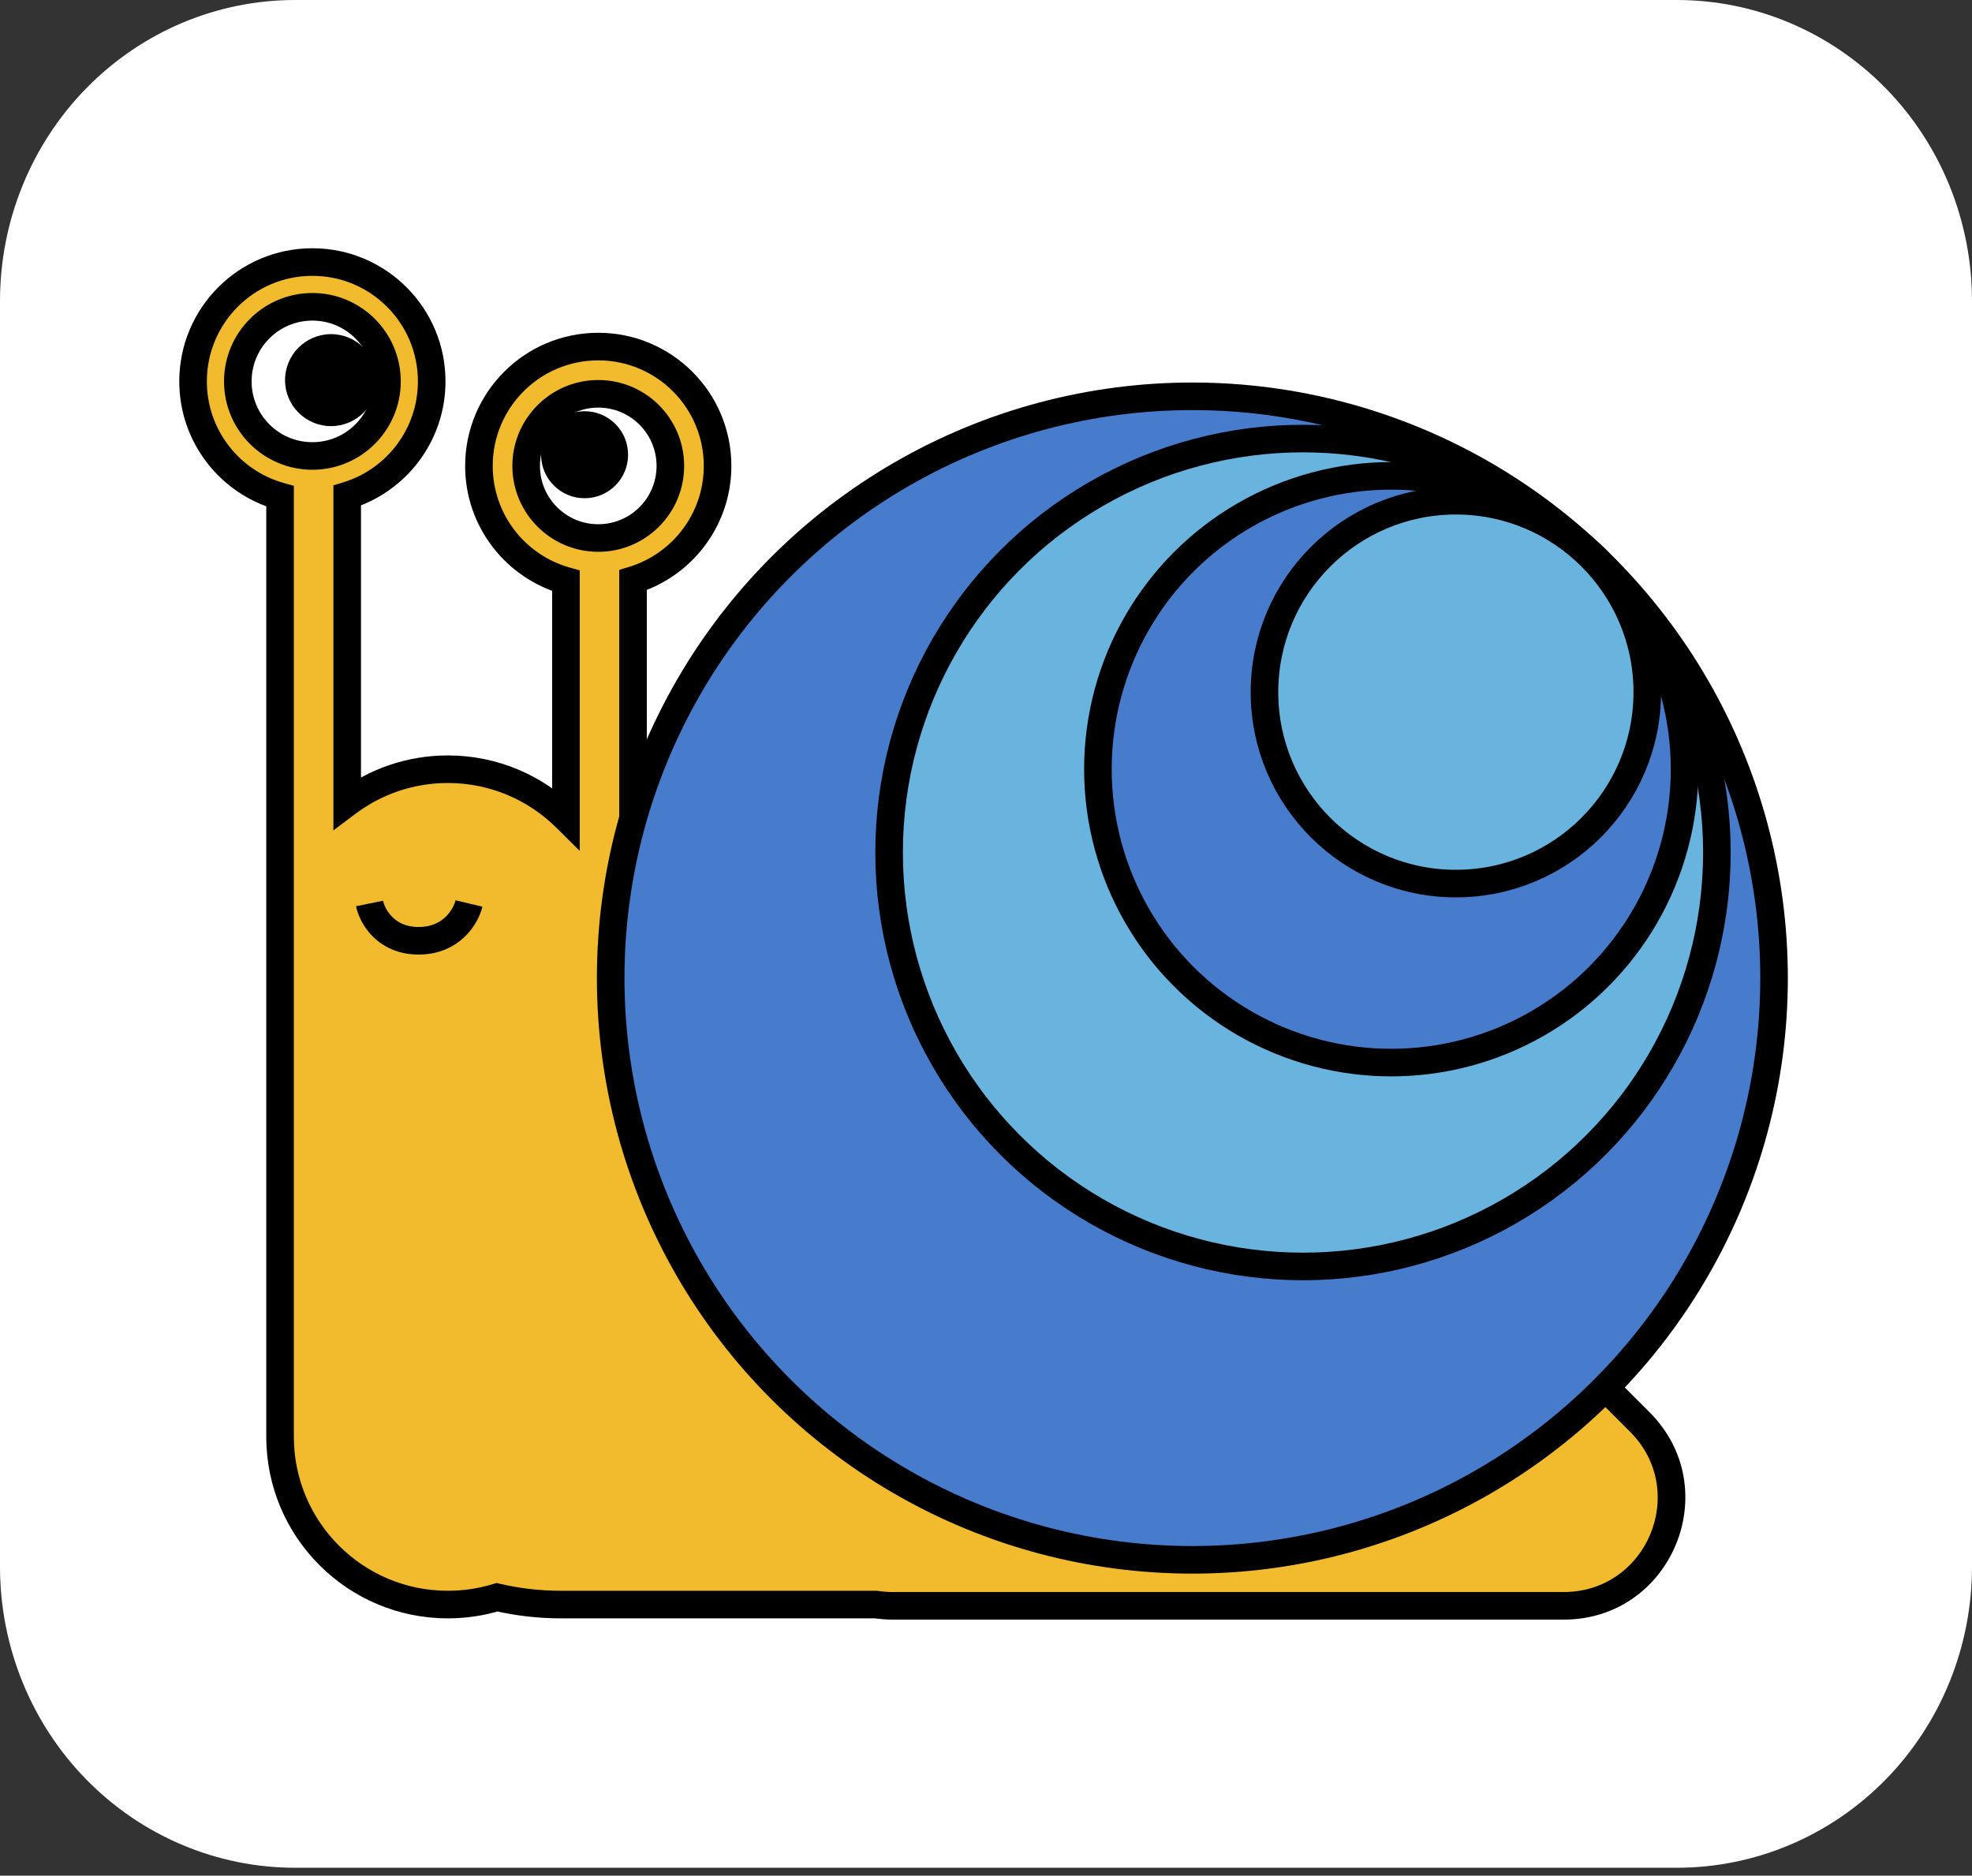 <svg width="143" height="136" viewBox="0 0 143 136" fill="none" xmlns="http://www.w3.org/2000/svg">
<rect x="0" y="0" width="143" height="136" fill="#333333" stroke="none"/>
<path fill-rule="evenodd" clip-rule="evenodd" d="M21.395 0H121.605C127.279 0 132.721 2.299 136.734 6.391C140.746 10.484 143 16.034 143 21.821V113.602C143 119.39 140.746 124.94 136.734 129.033C132.721 133.125 127.279 135.424 121.605 135.424H21.395C15.72 135.424 10.279 133.125 6.266 129.033C2.254 124.94 0 119.39 0 113.602V21.821C0 16.034 2.254 10.484 6.266 6.391C10.279 2.299 15.72 0 21.395 0Z" fill="white"/>
<path fill-rule="evenodd" clip-rule="evenodd" d="M31.305 27.653C31.305 31.553 28.724 34.851 25.177 35.931V58.206C27.21 56.679 29.738 55.773 32.477 55.773C35.816 55.773 38.841 57.118 41.039 59.296V42.113C37.399 41.091 34.73 37.748 34.73 33.782C34.73 29.003 38.604 25.129 43.383 25.129C48.161 25.129 52.035 29.003 52.035 33.782C52.035 37.682 49.454 40.98 45.906 42.06V75.602L80.517 75.602C82.88 75.602 85.149 76.005 87.259 76.745C89.807 76.14 92.6 76.83 94.588 78.816L118.905 103.098C123.83 108.015 120.347 116.432 113.388 116.432H64.754C64.331 116.432 63.921 116.401 63.525 116.341H40.679C39.084 116.341 37.531 116.158 36.041 115.811C34.914 116.156 33.717 116.341 32.477 116.341C25.757 116.341 20.309 110.894 20.309 104.174V96.052L20.309 95.972L20.309 95.892V85.066V67.941V35.984C16.669 34.962 14 31.619 14 27.653C14 22.874 17.874 19 22.653 19C27.431 19 31.305 22.874 31.305 27.653Z" fill="#F2BB2D"/>
<path d="M25.177 35.931L24.885 34.975L24.177 35.19V35.931H25.177ZM25.177 58.206H24.177V60.208L25.777 59.006L25.177 58.206ZM41.039 59.296L40.336 60.006L42.039 61.694V59.296H41.039ZM41.039 42.113H42.039V41.355L41.309 41.15L41.039 42.113ZM45.906 42.06L45.615 41.104L44.906 41.32V42.06H45.906ZM45.906 75.602H44.906V76.602L45.906 76.602L45.906 75.602ZM80.517 75.602L80.517 76.602H80.517V75.602ZM87.259 76.745L86.928 77.688L87.205 77.785L87.49 77.718L87.259 76.745ZM94.588 78.816L95.295 78.108L95.295 78.108L94.588 78.816ZM118.905 103.098L118.199 103.805L118.199 103.805L118.905 103.098ZM63.525 116.341L63.673 115.353L63.6 115.341H63.525V116.341ZM36.041 115.811L36.268 114.837L36.006 114.776L35.749 114.855L36.041 115.811ZM20.309 96.052L21.309 96.052L21.309 96.05L20.309 96.052ZM20.309 95.972L19.309 95.97L19.309 95.974L20.309 95.972ZM20.309 95.892L21.309 95.894V95.892H20.309ZM20.309 35.984H21.309V35.226L20.58 35.021L20.309 35.984ZM25.468 36.888C29.424 35.683 32.305 32.006 32.305 27.653H30.305C30.305 31.101 28.023 34.019 24.885 34.975L25.468 36.888ZM26.177 58.206V35.931H24.177V58.206H26.177ZM32.477 54.773C29.514 54.773 26.777 55.753 24.576 57.407L25.777 59.006C27.643 57.604 29.962 56.773 32.477 56.773V54.773ZM41.743 58.585C39.365 56.23 36.09 54.773 32.477 54.773V56.773C35.542 56.773 38.317 58.007 40.336 60.006L41.743 58.585ZM40.039 42.113V59.296H42.039V42.113H40.039ZM41.309 41.15C38.09 40.246 35.73 37.288 35.73 33.782H33.73C33.73 38.208 36.709 41.936 40.769 43.076L41.309 41.15ZM35.73 33.782C35.73 29.555 39.156 26.129 43.383 26.129V24.129C38.052 24.129 33.73 28.451 33.73 33.782H35.73ZM43.383 26.129C47.609 26.129 51.035 29.555 51.035 33.782H53.035C53.035 28.451 48.714 24.129 43.383 24.129V26.129ZM51.035 33.782C51.035 37.23 48.754 40.148 45.615 41.104L46.197 43.017C50.154 41.812 53.035 38.135 53.035 33.782H51.035ZM46.906 75.602V42.06H44.906V75.602H46.906ZM80.517 74.602L45.906 74.602L45.906 76.602L80.517 76.602L80.517 74.602ZM87.59 75.801C85.375 75.024 82.994 74.602 80.517 74.602V76.602C82.766 76.602 84.923 76.985 86.928 77.688L87.59 75.801ZM95.295 78.108C93.051 75.868 89.899 75.09 87.028 75.772L87.49 77.718C89.715 77.19 92.148 77.793 93.882 79.524L95.295 78.108ZM119.612 102.39L95.295 78.108L93.882 79.524L118.199 103.805L119.612 102.39ZM113.388 117.432C121.238 117.432 125.167 107.937 119.612 102.39L118.199 103.805C122.493 108.093 119.456 115.432 113.388 115.432V117.432ZM64.754 117.432H113.388V115.432H64.754V117.432ZM63.377 117.33C63.822 117.397 64.282 117.432 64.754 117.432V115.432C64.38 115.432 64.02 115.405 63.673 115.353L63.377 117.33ZM40.679 117.341H63.525V115.341H40.679V117.341ZM35.814 116.785C37.378 117.149 39.007 117.341 40.679 117.341V115.341C39.16 115.341 37.684 115.167 36.268 114.837L35.814 116.785ZM32.477 117.341C33.818 117.341 35.113 117.141 36.334 116.767L35.749 114.855C34.715 115.171 33.617 115.341 32.477 115.341V117.341ZM19.309 104.174C19.309 111.446 25.205 117.341 32.477 117.341V115.341C26.309 115.341 21.309 110.342 21.309 104.174H19.309ZM19.309 96.052V104.174H21.309V96.052H19.309ZM19.309 95.974L19.309 96.054L21.309 96.05L21.309 95.97L19.309 95.974ZM19.309 95.89L19.309 95.97L21.309 95.974L21.309 95.894L19.309 95.89ZM19.309 85.066V95.892H21.309V85.066H19.309ZM19.309 67.941V85.066H21.309V67.941H19.309ZM19.309 35.984V67.941H21.309V35.984H19.309ZM13 27.653C13 32.079 15.979 35.807 20.039 36.947L20.58 35.021C17.36 34.118 15 31.159 15 27.653H13ZM22.653 18C17.322 18 13 22.322 13 27.653H15C15 23.426 18.426 20 22.653 20V18ZM32.305 27.653C32.305 22.322 27.983 18 22.653 18V20C26.879 20 30.305 23.426 30.305 27.653H32.305Z" fill="black"/>
<path d="M26.799 65.508C26.981 66.409 27.949 68.212 30.358 68.212C32.768 68.212 33.796 66.409 34.009 65.508" stroke="black" stroke-width="2" stroke-linejoin="round"/>
<circle cx="43.383" cy="33.782" r="5.228" fill="white" stroke="black" stroke-width="2"/>
<circle cx="22.653" cy="27.653" r="5.408" fill="white" stroke="black" stroke-width="2"/>
<circle cx="24.005" cy="27.562" r="3.335" fill="black"/>
<circle cx="42.391" cy="32.97" r="3.155" fill="black"/>
<circle cx="86.465" cy="70.916" r="42.181" fill="#477CCC" stroke="black" stroke-width="2"/>
<circle cx="94.487" cy="61.812" r="30.014" fill="#68B4DF"/>
<circle cx="94.487" cy="61.812" r="30.014" fill="#68B4DF"/>
<circle cx="94.487" cy="61.812" r="30.014" stroke="black" stroke-width="2"/>
<circle cx="100.886" cy="55.773" r="21.271" fill="#477CCC" stroke="black" stroke-width="2"/>
<circle cx="105.573" cy="50.185" r="13.88" fill="#68B4DF" stroke="black" stroke-width="2"/>
</svg>
